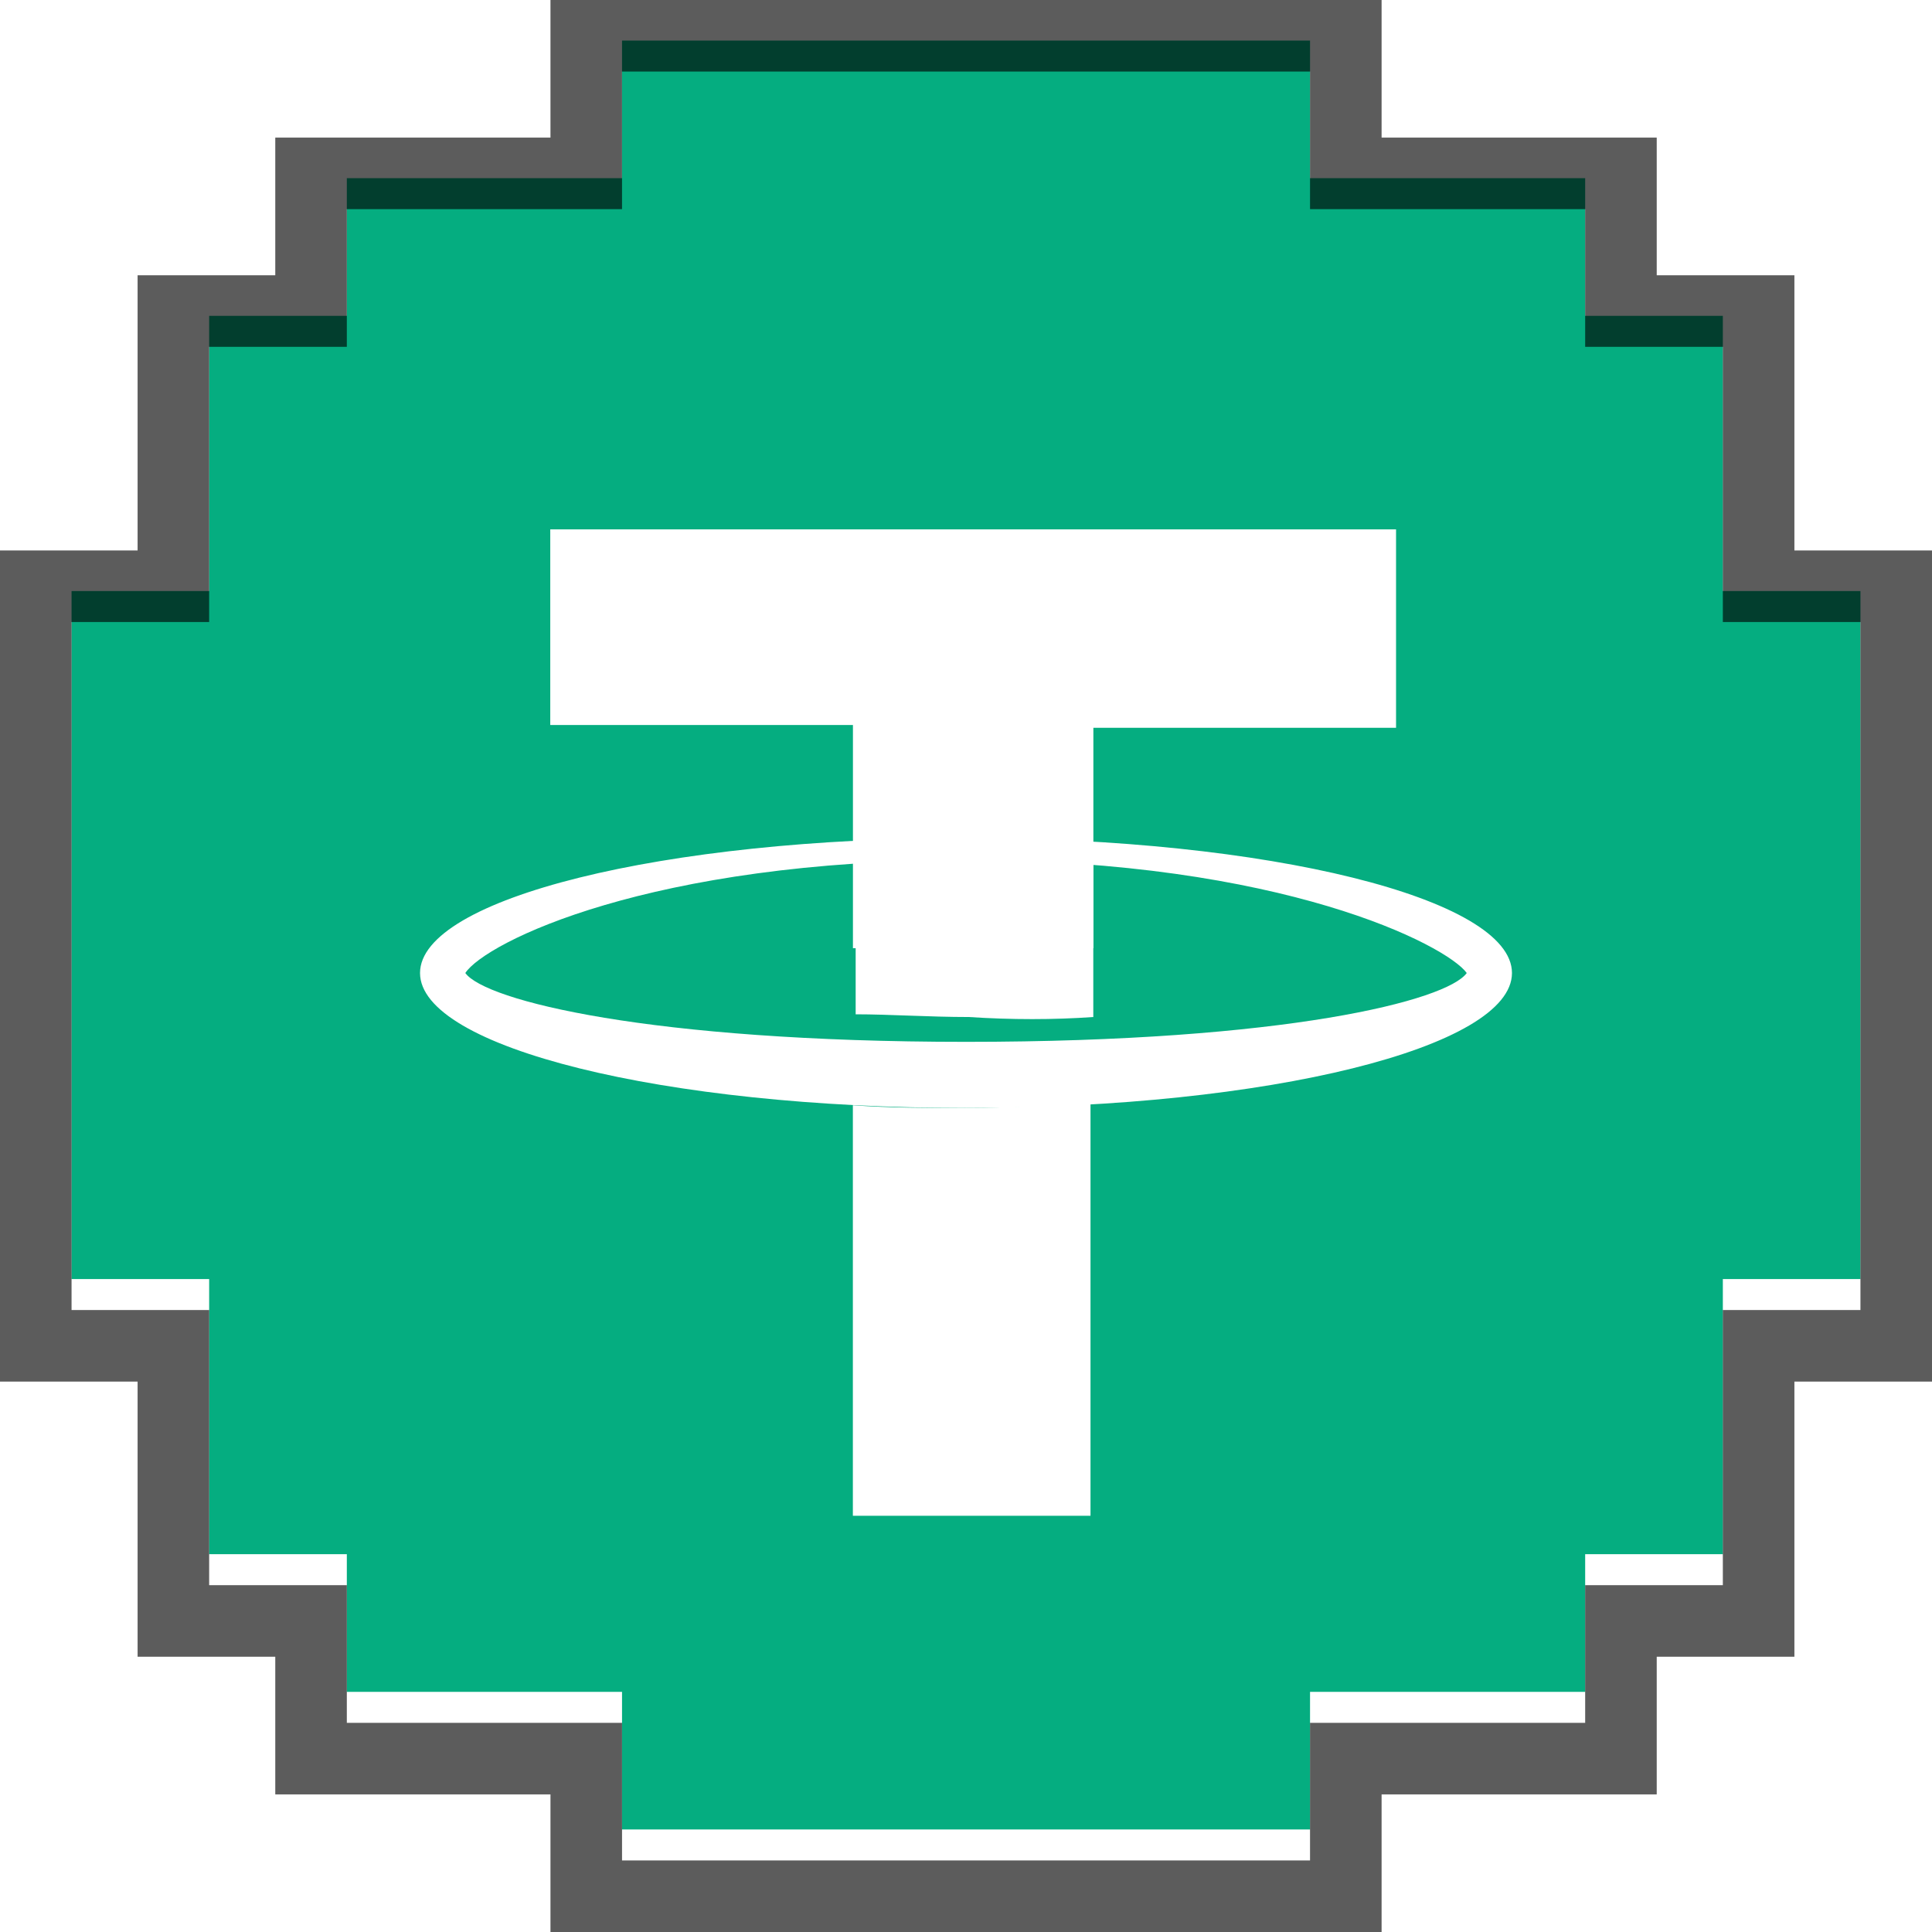 <svg width="27" height="27" viewBox="0 0 27 27" fill="none" xmlns="http://www.w3.org/2000/svg">
<g filter="url(#filter0_ii_293_8535)">
<path d="M4.847 22.153V24.077H8.693V26H18.308V24.077H22.153V22.153H24.077V18.308H26V8.693H24.077V4.847H22.153V2.923H18.308V1H8.693V2.923H4.847V4.847H2.923V8.693H1V10.728V16.326V18.308H2.923V22.153H4.847Z" fill="#05AD80"/>
</g>
<path d="M2.923 22.653H4.347V24.077V24.577H4.847H8.193V26V26.5H8.693H18.308H18.808V26V24.577H22.153H22.653V24.077V22.653H24.077H24.577V22.153V18.808H26H26.5V18.308V8.693V8.193H26H24.577V4.847V4.347H24.077H22.653V2.923V2.423H22.153H18.808V1V0.5H18.308H8.693H8.193V1V2.423H4.847H4.347V2.923V4.347H2.923H2.423V4.847V8.193H1H0.5V8.693V10.728V16.326V18.308V18.808H1H2.423V22.153V22.653H2.923Z" stroke="black" stroke-opacity="0.64"/>
<path d="M11.92 13.251V10.132H7.69V7.398H19.51V10.171H15.28V13.251H11.92Z" fill="white"/>
<path fill-rule="evenodd" clip-rule="evenodd" d="M5.87 13.598C5.87 12.558 9.27 11.711 13.5 11.711C17.73 11.711 21.13 12.558 21.13 13.598C21.13 14.637 17.73 15.484 13.5 15.484C9.27 15.484 5.87 14.637 5.87 13.598ZM20.498 13.598C20.221 13.213 17.928 12.019 13.501 12.019C9.073 12.019 6.78 13.174 6.503 13.598C6.78 13.983 9.073 14.56 13.501 14.56C17.968 14.56 20.221 13.983 20.498 13.598Z" fill="white"/>
<path d="M15.279 14.213V12.057C14.726 12.019 14.133 11.98 13.54 11.98C12.986 11.98 12.472 11.98 11.958 12.019V14.175C12.433 14.175 12.986 14.213 13.54 14.213C14.133 14.252 14.726 14.252 15.279 14.213Z" fill="white"/>
<path d="M13.5 15.484C12.947 15.484 12.433 15.484 11.919 15.446V21.183H15.24V15.407C14.686 15.446 14.093 15.484 13.5 15.484Z" fill="white"/>
<defs>
<filter id="filter0_ii_293_8535" x="0" y="0" width="27" height="27" filterUnits="userSpaceOnUse" color-interpolation-filters="sRGB">
<feFlood flood-opacity="0" result="BackgroundImageFix"/>
<feBlend mode="normal" in="SourceGraphic" in2="BackgroundImageFix" result="shape"/>
<feColorMatrix in="SourceAlpha" type="matrix" values="0 0 0 0 0 0 0 0 0 0 0 0 0 0 0 0 0 0 127 0" result="hardAlpha"/>
<feOffset dy="-2"/>
<feComposite in2="hardAlpha" operator="arithmetic" k2="-1" k3="1"/>
<feColorMatrix type="matrix" values="0 0 0 0 0 0 0 0 0 0.267 0 0 0 0 0.196 0 0 0 0.63 0"/>
<feBlend mode="normal" in2="shape" result="effect1_innerShadow_293_8535"/>
<feColorMatrix in="SourceAlpha" type="matrix" values="0 0 0 0 0 0 0 0 0 0 0 0 0 0 0 0 0 0 127 0" result="hardAlpha"/>
<feOffset dy="1.567"/>
<feComposite in2="hardAlpha" operator="arithmetic" k2="-1" k3="1"/>
<feColorMatrix type="matrix" values="0 0 0 0 1 0 0 0 0 1 0 0 0 0 1 0 0 0 0.53 0"/>
<feBlend mode="normal" in2="effect1_innerShadow_293_8535" result="effect2_innerShadow_293_8535"/>
</filter>
</defs>
</svg>
